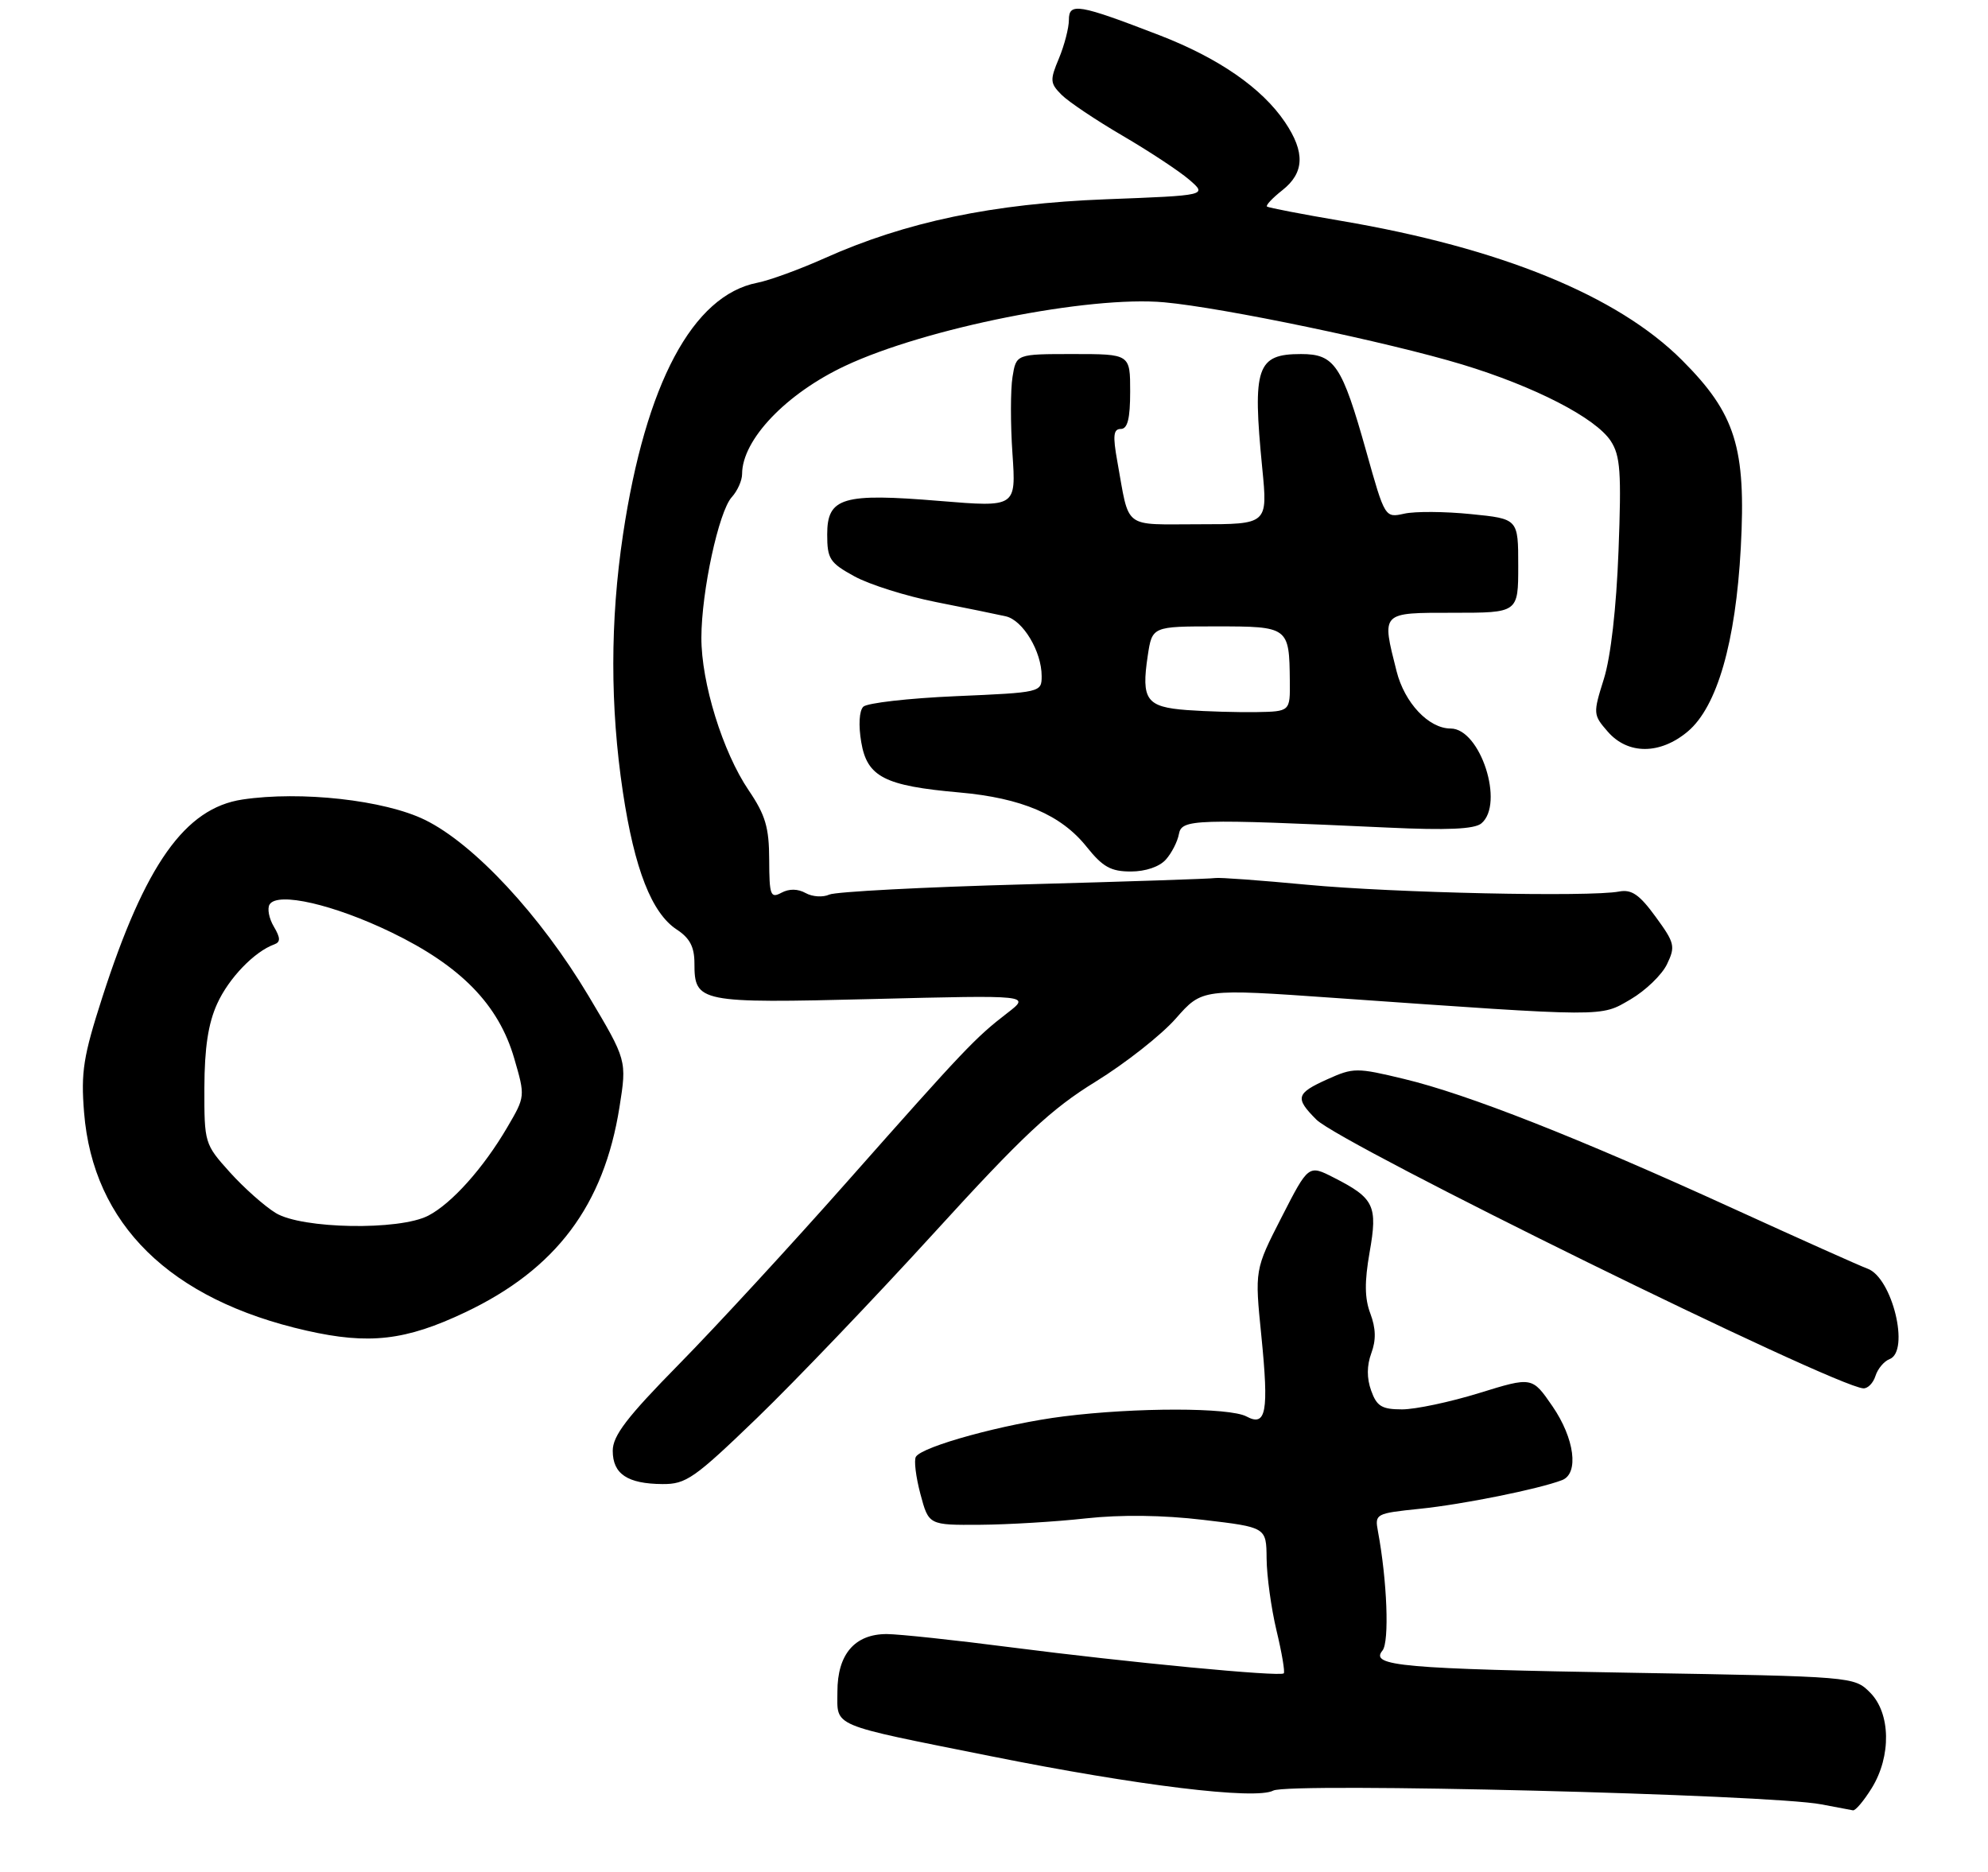 <?xml version="1.0" encoding="UTF-8" standalone="no"?>
<!DOCTYPE svg PUBLIC "-//W3C//DTD SVG 1.1//EN" "http://www.w3.org/Graphics/SVG/1.1/DTD/svg11.dtd" >
<svg xmlns="http://www.w3.org/2000/svg" xmlns:xlink="http://www.w3.org/1999/xlink" version="1.1" viewBox="0 0 292 275">
 <g >
 <path fill="currentColor"
d=" M 274.92 262.63 C 277.82 257.94 277.71 251.61 274.67 248.58 C 272.34 246.25 272.20 246.24 239.92 245.69 C 205.82 245.11 201.17 244.70 203.06 242.42 C 204.09 241.18 203.75 232.15 202.39 224.89 C 201.92 222.35 202.06 222.27 208.56 221.60 C 214.83 220.96 226.00 218.71 229.44 217.39 C 231.95 216.42 231.28 211.27 228.02 206.53 C 225.04 202.20 225.04 202.20 217.27 204.60 C 213.00 205.92 207.90 207.00 205.94 207.00 C 202.97 207.00 202.22 206.55 201.40 204.25 C 200.74 202.42 200.75 200.58 201.42 198.75 C 202.14 196.82 202.09 195.09 201.28 192.93 C 200.43 190.69 200.41 188.27 201.17 183.92 C 202.38 177.08 201.85 175.98 195.91 172.96 C 192.19 171.06 192.19 171.06 188.24 178.78 C 184.29 186.50 184.29 186.50 185.27 196.21 C 186.39 207.40 185.98 209.60 183.08 208.04 C 180.59 206.71 166.82 206.70 156.23 208.03 C 147.60 209.11 135.47 212.42 134.53 213.96 C 134.22 214.45 134.52 216.91 135.19 219.43 C 136.41 224.00 136.41 224.00 143.96 223.95 C 148.11 223.92 155.10 223.50 159.50 223.01 C 164.65 222.45 170.79 222.52 176.75 223.23 C 186.00 224.32 186.00 224.32 186.04 228.91 C 186.06 231.43 186.71 236.18 187.49 239.46 C 188.28 242.74 188.76 245.58 188.56 245.77 C 188.04 246.30 165.57 244.15 148.50 241.95 C 140.25 240.88 132.04 240.01 130.25 240.00 C 125.54 240.00 123.00 242.97 123.00 248.46 C 123.00 253.71 121.68 253.16 145.50 257.93 C 167.13 262.27 184.43 264.37 187.02 262.99 C 189.28 261.78 259.99 263.55 267.50 265.01 C 269.70 265.43 271.80 265.83 272.17 265.89 C 272.54 265.95 273.77 264.48 274.92 262.63 Z  M 111.21 208.25 C 116.76 202.89 128.44 190.68 137.16 181.12 C 150.23 166.78 154.40 162.88 160.92 158.87 C 165.27 156.19 170.57 152.02 172.70 149.60 C 176.57 145.20 176.57 145.20 196.04 146.57 C 236.32 149.40 235.02 149.39 239.50 146.78 C 241.70 145.49 244.11 143.17 244.85 141.62 C 246.11 139.00 245.99 138.49 243.18 134.65 C 240.81 131.39 239.65 130.60 237.83 130.94 C 233.52 131.77 204.69 131.14 192.04 129.95 C 185.14 129.30 179.05 128.85 178.50 128.96 C 177.95 129.07 165.35 129.49 150.50 129.89 C 135.65 130.29 122.74 130.97 121.81 131.39 C 120.88 131.82 119.32 131.72 118.34 131.17 C 117.19 130.53 115.91 130.51 114.78 131.12 C 113.17 131.98 113.00 131.51 112.98 126.29 C 112.97 121.53 112.43 119.71 109.97 116.08 C 106.15 110.45 103.00 100.26 103.02 93.64 C 103.04 86.83 105.57 75.13 107.48 73.02 C 108.32 72.10 109.00 70.57 109.00 69.62 C 109.00 64.59 115.46 57.81 124.15 53.73 C 135.96 48.18 159.96 43.40 171.00 44.40 C 179.69 45.19 203.91 50.25 214.76 53.53 C 225.41 56.76 234.36 61.37 236.59 64.77 C 238.00 66.93 238.17 69.33 237.73 80.90 C 237.41 89.32 236.59 96.49 235.58 99.71 C 233.98 104.81 233.99 104.98 236.15 107.46 C 239.11 110.86 243.84 110.85 247.91 107.43 C 252.21 103.80 254.94 94.34 255.69 80.44 C 256.48 65.74 254.92 60.76 247.05 52.89 C 237.59 43.43 220.44 36.42 197.00 32.44 C 191.22 31.46 186.32 30.51 186.10 30.34 C 185.88 30.17 186.89 29.09 188.35 27.94 C 191.60 25.38 191.72 22.36 188.74 17.94 C 185.36 12.93 179.00 8.53 170.27 5.16 C 158.41 0.59 157.00 0.35 157.00 2.92 C 157.00 4.10 156.34 6.64 155.54 8.57 C 154.19 11.78 154.23 12.23 155.93 13.93 C 156.95 14.95 160.98 17.65 164.88 19.93 C 168.78 22.21 173.18 25.11 174.66 26.38 C 177.35 28.70 177.35 28.70 162.42 29.27 C 145.83 29.91 133.06 32.58 121.15 37.91 C 117.49 39.55 113.03 41.18 111.23 41.53 C 101.74 43.39 94.83 56.34 91.51 78.50 C 89.61 91.17 89.61 103.81 91.49 116.33 C 93.20 127.68 95.73 134.12 99.41 136.53 C 101.32 137.78 102.00 139.08 102.00 141.49 C 102.00 147.23 102.66 147.37 128.23 146.73 C 151.38 146.15 151.38 146.15 147.94 148.80 C 143.24 152.42 141.67 154.08 124.50 173.48 C 116.25 182.81 105.11 194.90 99.75 200.35 C 92.07 208.16 90.00 210.87 90.00 213.08 C 90.00 216.49 92.16 217.93 97.30 217.97 C 100.77 218.00 101.99 217.14 111.21 208.25 Z  M 275.47 202.09 C 275.80 201.04 276.73 199.93 277.54 199.62 C 280.57 198.46 277.93 187.63 274.30 186.33 C 273.31 185.98 264.40 181.99 254.50 177.47 C 231.80 167.10 215.54 160.70 206.23 158.47 C 199.27 156.79 198.78 156.80 194.98 158.51 C 190.36 160.59 190.17 161.26 193.35 164.44 C 196.97 168.06 269.27 203.59 273.68 203.91 C 274.33 203.96 275.14 203.14 275.47 202.09 Z  M 68.36 192.73 C 81.67 186.41 88.70 177.05 90.99 162.61 C 92.08 155.73 92.08 155.73 86.45 146.28 C 79.38 134.44 69.63 123.95 62.42 120.42 C 56.48 117.51 44.19 116.14 35.60 117.43 C 27.17 118.70 21.31 126.98 15.02 146.50 C 12.24 155.14 11.87 157.44 12.35 163.40 C 13.67 179.81 24.97 190.89 45.01 195.43 C 54.22 197.52 59.58 196.90 68.36 192.73 Z  M 171.24 126.25 C 172.10 125.29 172.96 123.60 173.16 122.50 C 173.57 120.30 175.32 120.24 203.83 121.55 C 212.58 121.96 216.56 121.78 217.58 120.94 C 221.02 118.08 217.44 107.00 213.07 107.00 C 209.85 107.00 206.30 103.23 205.13 98.58 C 202.92 89.83 202.75 90.00 213.50 90.00 C 223.00 90.00 223.00 90.00 223.00 83.10 C 223.00 76.20 223.00 76.20 216.07 75.51 C 212.26 75.12 207.85 75.09 206.28 75.44 C 203.42 76.07 203.42 76.07 200.68 66.31 C 197.11 53.62 196.03 52.00 191.10 52.00 C 184.59 52.00 183.94 53.91 185.40 68.75 C 186.21 77.00 186.21 77.00 176.12 77.00 C 164.79 77.00 165.94 77.89 164.11 67.75 C 163.43 63.98 163.54 63.00 164.63 63.00 C 165.62 63.00 166.00 61.49 166.00 57.50 C 166.00 52.00 166.00 52.00 157.63 52.00 C 149.26 52.00 149.26 52.00 148.72 55.36 C 148.42 57.21 148.41 62.27 148.71 66.61 C 149.25 74.50 149.25 74.50 138.07 73.58 C 123.74 72.39 121.50 73.06 121.50 78.50 C 121.50 82.09 121.88 82.67 125.50 84.65 C 127.70 85.86 133.10 87.56 137.50 88.43 C 141.90 89.30 146.50 90.24 147.73 90.52 C 150.25 91.09 153.00 95.68 153.00 99.30 C 153.00 101.69 152.89 101.71 140.40 102.25 C 133.47 102.55 127.35 103.25 126.80 103.80 C 126.20 104.40 126.08 106.53 126.50 109.00 C 127.36 114.11 129.92 115.42 140.90 116.39 C 150.06 117.20 155.86 119.67 159.61 124.38 C 161.97 127.33 163.16 128.00 166.10 128.00 C 168.26 128.00 170.31 127.30 171.24 126.25 Z  M 40.50 178.16 C 38.85 177.15 35.81 174.45 33.75 172.16 C 30.05 168.05 30.00 167.88 30.02 159.75 C 30.04 153.89 30.58 150.32 31.90 147.42 C 33.60 143.67 37.36 139.76 40.30 138.70 C 41.22 138.36 41.20 137.75 40.22 136.09 C 39.51 134.90 39.23 133.43 39.60 132.84 C 40.77 130.95 49.02 132.84 57.51 136.95 C 67.70 141.88 73.24 147.56 75.53 155.45 C 77.16 161.05 77.15 161.06 74.51 165.57 C 71.00 171.57 66.34 176.77 62.90 178.55 C 58.64 180.76 44.33 180.50 40.50 178.16 Z  M 174.34 104.29 C 168.37 103.84 167.61 102.79 168.58 96.33 C 169.23 92.00 169.23 92.00 178.64 92.00 C 189.28 92.00 189.37 92.07 189.45 100.00 C 189.50 104.50 189.50 104.50 184.50 104.59 C 181.75 104.63 177.18 104.50 174.34 104.29 Z "/>
</g>
</svg>